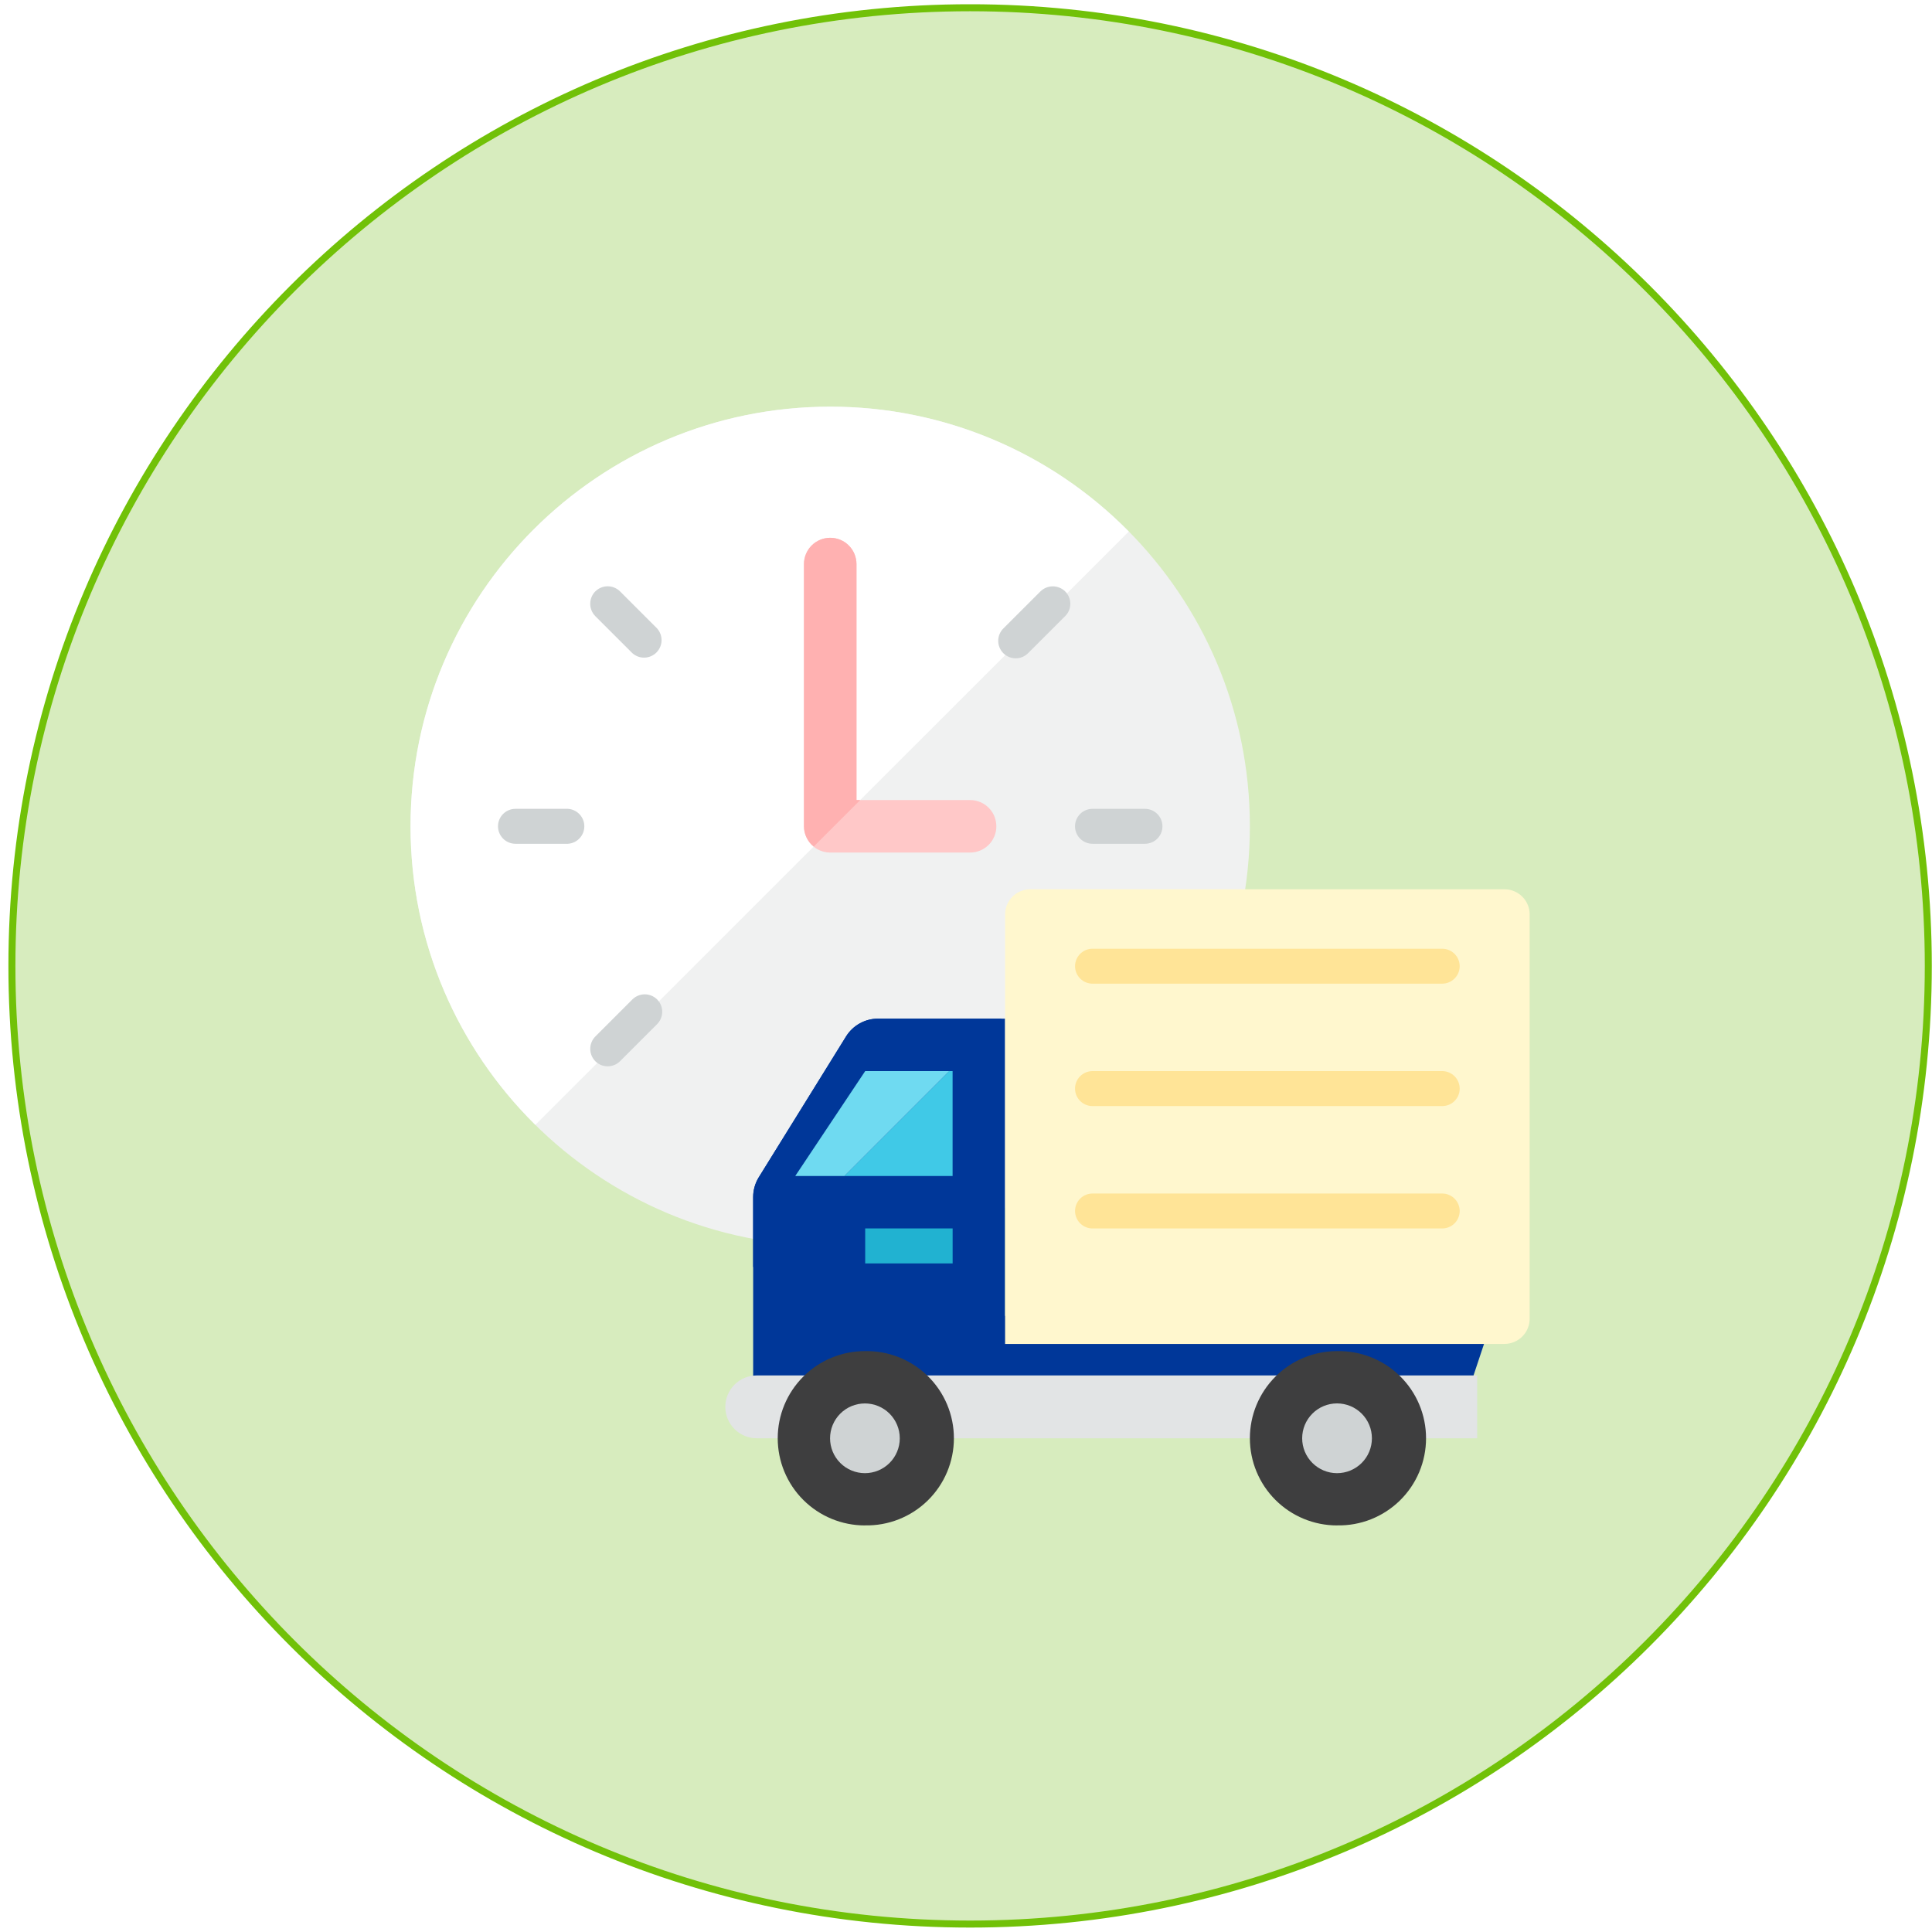 <svg width="215" height="215" viewBox="0 0 215 215" fill="none" xmlns="http://www.w3.org/2000/svg">
<g clip-path="url(#clip0_695_361)">
<path d="M107.957 0.862C166.848 0.862 214.588 48.606 214.588 107.485C214.588 166.377 166.848 214.117 107.957 214.117C49.065 214.116 1.325 166.377 1.325 107.49C1.325 48.602 49.065 0.862 107.957 0.862Z" fill="#D7ECBE" stroke="#71C108" stroke-width="0.78"/>
<path d="M92.39 138.651C118.182 138.651 139.091 117.746 139.091 91.954C139.091 66.162 118.178 45.257 92.39 45.257C66.602 45.257 45.688 66.166 45.688 91.954C45.688 117.746 66.597 138.651 92.39 138.651Z" fill="#F0F1F1"/>
<path d="M92.39 45.257C66.597 45.257 45.688 66.166 45.688 91.954C45.688 104.957 51.008 116.712 59.578 125.175L125.616 59.152C121.277 54.746 116.105 51.248 110.4 48.864C104.695 46.479 98.573 45.249 92.39 45.257Z" fill="white"/>
<path d="M107.957 94.875H92.39C91.615 94.875 90.873 94.567 90.325 94.02C89.777 93.472 89.469 92.729 89.469 91.954V62.769C89.469 62.385 89.545 62.005 89.692 61.651C89.838 61.296 90.053 60.974 90.325 60.703C90.596 60.432 90.918 60.217 91.272 60.07C91.627 59.923 92.007 59.848 92.39 59.848C92.774 59.848 93.153 59.923 93.508 60.07C93.862 60.217 94.184 60.432 94.455 60.703C94.727 60.974 94.942 61.296 95.088 61.651C95.235 62.005 95.311 62.385 95.311 62.769V89.033H107.957C108.732 89.033 109.475 89.341 110.023 89.889C110.57 90.437 110.878 91.18 110.878 91.954C110.878 92.729 110.57 93.472 110.023 94.02C109.475 94.567 108.732 94.875 107.957 94.875Z" fill="#FFC8C8"/>
<path d="M95.311 89.033V62.769C95.311 61.994 95.003 61.251 94.455 60.703C93.908 60.155 93.165 59.848 92.39 59.848C91.615 59.848 90.873 60.155 90.325 60.703C89.777 61.251 89.469 61.994 89.469 62.769V91.954C89.47 92.387 89.568 92.813 89.756 93.203C89.943 93.593 90.216 93.935 90.553 94.206L95.726 89.033H95.311Z" fill="#FFB1B1"/>
<path d="M129.362 91.954C129.362 92.47 129.157 92.964 128.793 93.329C128.428 93.693 127.934 93.898 127.418 93.898H121.576C121.061 93.898 120.566 93.693 120.202 93.329C119.837 92.964 119.632 92.47 119.632 91.954C119.632 91.438 119.837 90.944 120.202 90.579C120.566 90.215 121.061 90.01 121.576 90.01H127.418C127.933 90.011 128.427 90.216 128.791 90.581C129.156 90.945 129.361 91.439 129.362 91.954ZM118.535 65.814C118.717 65.994 118.861 66.208 118.96 66.444C119.058 66.68 119.109 66.934 119.109 67.189C119.109 67.445 119.058 67.699 118.96 67.935C118.861 68.171 118.717 68.385 118.535 68.565L114.406 72.69C114.225 72.871 114.011 73.014 113.775 73.112C113.539 73.21 113.286 73.26 113.03 73.26C112.775 73.26 112.522 73.21 112.286 73.112C112.05 73.014 111.835 72.871 111.655 72.69C111.474 72.509 111.331 72.295 111.233 72.059C111.135 71.823 111.085 71.57 111.085 71.314C111.085 71.059 111.135 70.806 111.233 70.57C111.331 70.334 111.474 70.119 111.655 69.939L115.784 65.814C116.151 65.453 116.645 65.251 117.159 65.251C117.674 65.251 118.168 65.453 118.535 65.814ZM55.419 91.954C55.419 91.698 55.469 91.445 55.567 91.209C55.665 90.973 55.809 90.758 55.99 90.578C56.171 90.397 56.386 90.254 56.622 90.156C56.859 90.059 57.112 90.009 57.368 90.01H63.209C63.702 90.043 64.164 90.263 64.501 90.623C64.839 90.984 65.026 91.46 65.026 91.954C65.026 92.448 64.839 92.924 64.501 93.284C64.164 93.645 63.702 93.865 63.209 93.898H57.368C57.112 93.899 56.859 93.849 56.622 93.751C56.386 93.654 56.171 93.511 55.99 93.33C55.809 93.15 55.665 92.935 55.567 92.699C55.469 92.463 55.419 92.21 55.419 91.954ZM66.251 65.814C66.616 65.45 67.11 65.245 67.626 65.245C68.142 65.245 68.636 65.45 69.002 65.814L73.127 69.939C73.458 70.31 73.634 70.794 73.62 71.291C73.606 71.789 73.402 72.262 73.05 72.614C72.698 72.965 72.225 73.169 71.728 73.183C71.231 73.198 70.747 73.021 70.375 72.69L66.246 68.565C65.885 68.198 65.683 67.704 65.683 67.189C65.683 66.675 65.885 66.181 66.246 65.814M66.251 118.099C65.888 117.731 65.685 117.236 65.685 116.721C65.685 116.205 65.888 115.71 66.251 115.343L70.375 111.218C70.602 110.993 70.881 110.827 71.187 110.735C71.493 110.643 71.816 110.627 72.13 110.689C72.443 110.751 72.737 110.889 72.984 111.091C73.232 111.293 73.426 111.552 73.55 111.847C73.696 112.203 73.733 112.594 73.658 112.972C73.582 113.349 73.398 113.696 73.127 113.969L69.002 118.094C68.636 118.458 68.142 118.663 67.626 118.663C67.11 118.663 66.616 118.463 66.251 118.099Z" fill="#CFD3D4"/>
<path d="M111.85 146.437V113.358H97.714C96.997 113.358 96.293 113.542 95.668 113.891C95.042 114.241 94.517 114.745 94.142 115.356L84.439 131.012C84.031 131.673 83.815 132.434 83.814 133.211V158.597H162.137L166.328 146.009L111.85 146.437Z" fill="#003799"/>
<path d="M97.496 160.056H84.211C83.752 160.056 83.298 159.965 82.874 159.79C82.449 159.614 82.064 159.356 81.739 159.032C81.415 158.707 81.157 158.322 80.981 157.898C80.806 157.473 80.715 157.019 80.715 156.56C80.715 156.101 80.806 155.646 80.981 155.222C81.157 154.798 81.415 154.412 81.739 154.088C82.064 153.763 82.449 153.506 82.874 153.33C83.298 153.154 83.752 153.064 84.211 153.064H97.5L97.496 160.056ZM164.384 153.064H101.446V160.056H164.384V153.064Z" fill="#E2E4E5"/>
<path d="M96.247 169.75C97.538 169.778 98.822 169.548 100.022 169.073C101.223 168.598 102.317 167.888 103.239 166.985C104.162 166.082 104.895 165.004 105.396 163.813C105.896 162.623 106.154 161.345 106.154 160.054C106.154 158.763 105.896 157.484 105.396 156.294C104.895 155.104 104.162 154.026 103.239 153.123C102.317 152.219 101.223 151.51 100.022 151.035C98.822 150.56 97.538 150.33 96.247 150.357C93.675 150.357 91.208 151.379 89.389 153.198C87.57 155.017 86.548 157.484 86.548 160.056C86.548 162.628 87.57 165.095 89.389 166.914C91.208 168.733 93.675 169.755 96.247 169.755" fill="#3E3E3F"/>
<path d="M96.252 163.939C97.281 163.939 98.267 163.531 98.995 162.803C99.722 162.075 100.131 161.089 100.131 160.06C100.131 159.031 99.722 158.044 98.995 157.316C98.267 156.589 97.281 156.18 96.252 156.18C95.223 156.18 94.236 156.589 93.508 157.316C92.781 158.044 92.372 159.031 92.372 160.06C92.372 161.089 92.781 162.075 93.508 162.803C94.236 163.531 95.223 163.939 96.252 163.939Z" fill="#CFD3D4"/>
<g filter="url(#filter0_d_695_361)">
<path d="M170.227 143.637C170.224 144.379 169.928 145.09 169.404 145.615C168.879 146.139 168.168 146.435 167.426 146.438H111.851V98.643C111.851 97.096 113.099 95.843 114.647 95.843H167.426C168.969 95.843 170.227 97.096 170.227 98.643V143.637Z" fill="#FFF7CE"/>
</g>
<path d="M148.79 169.75C150.081 169.778 151.364 169.548 152.565 169.073C153.765 168.598 154.859 167.888 155.782 166.985C156.705 166.082 157.438 165.004 157.938 163.813C158.439 162.623 158.696 161.345 158.696 160.054C158.696 158.763 158.439 157.484 157.938 156.294C157.438 155.104 156.705 154.026 155.782 153.123C154.859 152.219 153.765 151.51 152.565 151.035C151.364 150.56 150.081 150.33 148.79 150.357C146.217 150.357 143.75 151.379 141.932 153.198C140.113 155.017 139.091 157.484 139.091 160.056C139.091 162.628 140.113 165.095 141.932 166.914C143.75 168.733 146.217 169.755 148.79 169.755" fill="#3E3E3F"/>
<path d="M148.79 163.94C149.819 163.94 150.807 163.531 151.535 162.803C152.263 162.075 152.671 161.088 152.671 160.058C152.671 159.029 152.263 158.041 151.535 157.313C150.807 156.585 149.819 156.176 148.79 156.176C147.761 156.176 146.774 156.585 146.046 157.313C145.319 158.04 144.91 159.027 144.91 160.056C144.91 161.085 145.319 162.072 146.046 162.799C146.774 163.527 147.761 163.94 148.79 163.94Z" fill="#CFD3D4"/>
<path d="M106.012 136.703H96.282V140.6H106.012V136.703Z" fill="#21B2D1"/>
<path d="M106.008 119.196V130.871H88.497L96.278 119.196H106.008Z" fill="#40C9E7"/>
<path d="M111.48 113.358H97.714C96.997 113.358 96.293 113.542 95.668 113.891C95.042 114.241 94.517 114.745 94.142 115.356L84.439 131.012C84.031 131.673 83.815 132.434 83.814 133.211V141.014L111.48 113.358Z" fill="#003799"/>
<path d="M96.282 119.196L88.497 130.871H93.964L105.638 119.196H96.282Z" fill="#6FDAF1"/>
<path d="M162.44 107.522C162.439 108.037 162.233 108.531 161.869 108.895C161.505 109.259 161.011 109.465 160.496 109.466H121.58C121.064 109.466 120.57 109.261 120.205 108.896C119.84 108.532 119.636 108.037 119.636 107.522C119.636 107.006 119.84 106.511 120.205 106.147C120.57 105.782 121.064 105.577 121.58 105.577H160.496C161.011 105.579 161.505 105.784 161.869 106.148C162.233 106.513 162.439 107.006 162.44 107.522ZM162.44 121.14C162.44 121.396 162.391 121.649 162.293 121.886C162.196 122.122 162.053 122.337 161.872 122.518C161.691 122.699 161.477 122.842 161.241 122.94C161.004 123.038 160.751 123.089 160.496 123.089H121.58C121.064 123.089 120.568 122.884 120.203 122.519C119.838 122.154 119.633 121.659 119.633 121.142C119.633 120.626 119.838 120.131 120.203 119.766C120.568 119.401 121.064 119.196 121.58 119.196H160.496C161.011 119.197 161.505 119.402 161.869 119.767C162.233 120.131 162.439 120.625 162.44 121.14ZM162.44 134.763C162.44 135.279 162.235 135.773 161.87 136.138C161.506 136.503 161.011 136.707 160.496 136.707H121.58C121.064 136.707 120.57 136.503 120.205 136.138C119.84 135.773 119.636 135.279 119.636 134.763C119.636 134.248 119.84 133.753 120.205 133.388C120.57 133.024 121.064 132.819 121.58 132.819H160.496C161.011 132.82 161.505 133.025 161.869 133.39C162.233 133.754 162.439 134.248 162.44 134.763Z" fill="#FFE497"/>
</g>
<defs>
<filter id="filter0_d_695_361" x="108.73" y="95.843" width="64.616" height="56.835" filterUnits="userSpaceOnUse" color-interpolation-filters="sRGB">
<feFlood flood-opacity="0" result="BackgroundImageFix"/>
<feColorMatrix in="SourceAlpha" type="matrix" values="0 0 0 0 0 0 0 0 0 0 0 0 0 0 0 0 0 0 127 0" result="hardAlpha"/>
<feOffset dy="3.12"/>
<feGaussianBlur stdDeviation="1.56"/>
<feComposite in2="hardAlpha" operator="out"/>
<feColorMatrix type="matrix" values="0 0 0 0 0 0 0 0 0 0 0 0 0 0 0 0 0 0 0.25 0"/>
<feBlend mode="normal" in2="BackgroundImageFix" result="effect1_dropShadow_695_361"/>
<feBlend mode="normal" in="SourceGraphic" in2="effect1_dropShadow_695_361" result="shape"/>
</filter>
<clipPath id="clip0_695_361">
<rect width="214.044" height="214.044" fill="white" transform="translate(0.936 0.473)"/>
</clipPath>
</defs>
</svg>
